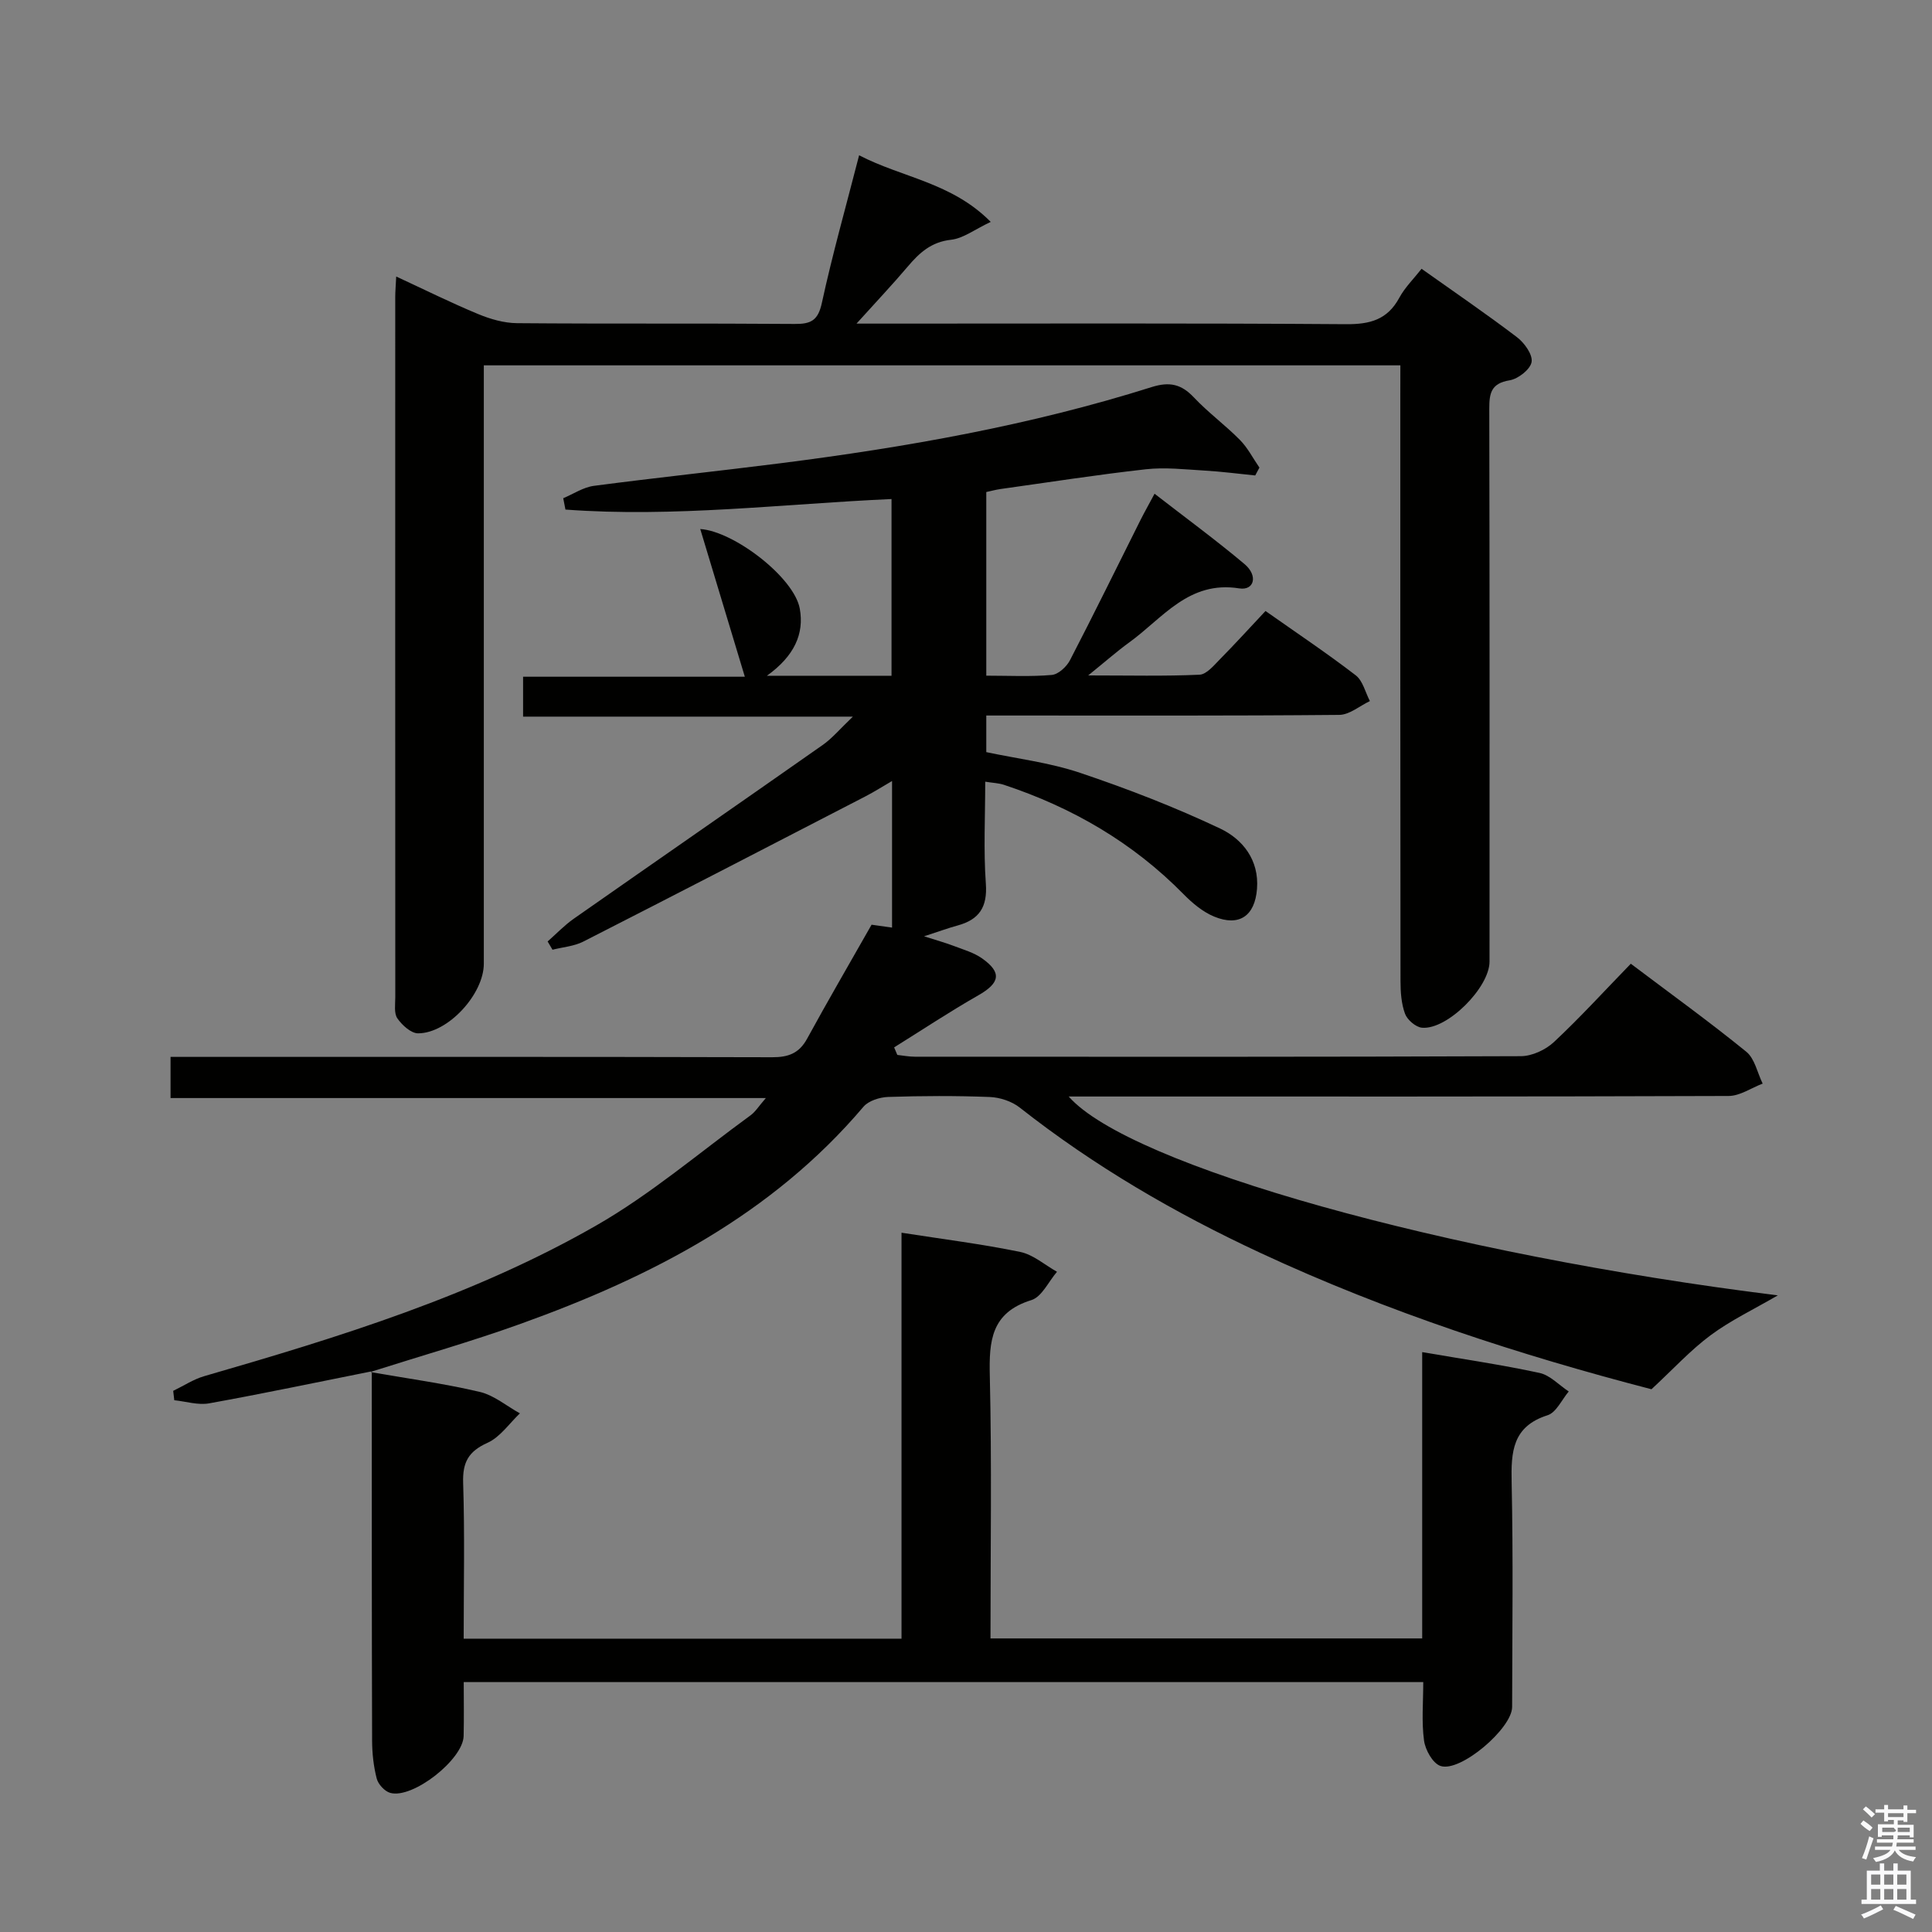 <svg enable-background="new 0 0 400 400" viewBox="0 0 400 400" xmlns="http://www.w3.org/2000/svg"><rect x="0" y="0" width="400" height="400" fill="#808080" stroke="none"/><path d="m385.2 377.6.6-.7c.6.4 1.3.9 1.9 1.5l-.6.7c-.8-.5-1.4-1-1.9-1.5zm.3 7.1c.6-1.4 1.1-2.9 1.5-4.5.3.1.6.3.9.4-.5 1.4-1 2.9-1.5 4.4zm.2-10.1.6-.6c.7.5 1.3 1.1 1.9 1.6l-.7.7c-.6-.6-1.2-1.2-1.8-1.7zm8.4-.8h.8v.9h1.8v.7h-1.8v1.8h-.8v-.3h-1.2v.9h3.3v2.6h-.8v-.4h-2.5c0 .3 0 .6-.1.8h3.4v.7h-3.5c0 .3-.1.6-.1.8h4v.7h-3.5c.7.9 1.9 1.3 3.6 1.5-.2.2-.4.5-.6.9-1.9-.3-3.2-1.1-3.8-2.3-.5 1.1-1.8 2-3.9 2.4-.2-.3-.4-.5-.6-.8 1.9-.4 3.1-.9 3.6-1.7h-3.2v-.7h3.5c.1-.2.1-.5.2-.8h-3.3v-.7h3.4c0-.2 0-.5 0-.8h-2.4v.3h-.8v-2.6h3.3v-.9h-1.2v.3h-.8v-1.8h-1.8v-.7h1.8v-.9h.8v.9h3.2zm-4.4 5.5h2.4c1-.3 0-.6 0-.9h-2.4zm1.2-3.1h3.2v-.8h-3.2zm4.4 2.2h-2.4v.9h2.5v-.9z" fill="#fafafb"/><path d="m389.2 385.8h.9v1.5h1.9v-1.5h.9v1.5h2.7v6h1.1v.9h-11.3v-.9h1.1v-6h2.7zm.2 8.7.5.8c-1.2.6-2.5 1.3-4 1.9-.2-.3-.3-.6-.6-.8 1.6-.6 3-1.3 4.1-1.9zm-2-4.3h1.9v-2.1h-1.9zm0 3.1h1.9v-2.2h-1.9zm2.7-3.1h1.9v-2.1h-1.9zm0 3.1h1.9v-2.2h-1.9zm2.4 1.3c1.4.6 2.7 1.2 4.1 1.8l-.5.9c-1.5-.7-2.8-1.4-4.1-1.9zm2.2-6.5h-1.9v2.1h1.9zm-1.9 5.2h1.9v-2.2h-1.9z" fill="#fafafb"/><g fill="#010100"><path d="m76.96 283.92c-11.22 2.24-22.42 4.6-33.67 6.63-2.29.41-4.8-.4-7.21-.65-.07-.65-.14-1.29-.22-1.94 2.14-1.03 4.18-2.39 6.42-3.04 27.95-8.08 55.78-16.66 81.14-31.18 11.31-6.48 21.38-15.11 31.97-22.82 1.02-.74 1.72-1.92 3.17-3.58-41.48 0-82.17 0-123.25 0 0-2.91 0-5.31 0-8.52h5.58c39.66 0 79.32-.04 118.98.07 3.37.01 5.59-.82 7.24-3.85 4.27-7.82 8.76-15.52 13.34-23.59.71.1 2.31.33 4.24.6 0-9.96 0-19.71 0-30.35-2 1.16-3.69 2.24-5.47 3.16-19.47 10.06-38.93 20.14-58.46 30.09-1.91.97-4.24 1.14-6.37 1.68-.34-.57-.67-1.14-1.01-1.71 1.8-1.58 3.47-3.35 5.43-4.72 17.15-12.01 34.38-23.93 51.52-35.96 1.97-1.38 3.56-3.31 6.25-5.87-23.49 0-45.7 0-68.28 0 0-2.9 0-5.31 0-8.26h45.91c-3.14-10.42-6.18-20.48-9.23-30.58 6.92.44 19.44 10 20.61 16.5.93 5.17-1.1 9.78-6.81 13.88h13.45 12.35c0-12.27 0-24.3 0-36.59-22.59 1.01-45.04 3.85-67.51 2.18-.15-.78-.3-1.57-.46-2.35 2.11-.88 4.15-2.27 6.34-2.56 12.84-1.69 25.72-3.04 38.56-4.67 26.04-3.31 51.84-7.86 76.93-15.78 3.72-1.17 6.14-.61 8.74 2.14 2.96 3.14 6.5 5.73 9.53 8.8 1.62 1.64 2.71 3.81 4.04 5.73-.29.54-.58 1.08-.87 1.63-3.49-.35-6.97-.81-10.47-1.01-4.06-.24-8.19-.72-12.19-.27-10.06 1.12-20.06 2.69-30.09 4.09-.97.14-1.91.4-2.93.62v38.02c4.67 0 9.14.24 13.56-.15 1.37-.12 3.08-1.71 3.78-3.07 4.98-9.61 9.74-19.33 14.59-29.01.81-1.61 1.7-3.18 2.91-5.44 6.44 5 12.7 9.58 18.63 14.57 2.85 2.4 2 5.52-1.09 5.03-10.46-1.67-15.84 6.16-22.75 11.16-2.53 1.83-4.88 3.91-8.53 6.86 8.63 0 15.85.18 23.05-.15 1.46-.07 2.97-1.92 4.21-3.18 3.15-3.19 6.17-6.52 9.45-10.01 6.59 4.64 12.78 8.78 18.67 13.31 1.48 1.13 1.99 3.52 2.94 5.34-2.11 1-4.22 2.84-6.34 2.86-22.66.21-45.33.13-67.99.13-1.62 0-3.25 0-5.09 0v7.58c6.34 1.35 13.1 2.16 19.43 4.29 9.85 3.31 19.6 7.09 28.99 11.53 4.64 2.2 8.09 6.49 7.63 12.48-.43 5.6-3.67 7.89-8.87 5.75-2.37-.98-4.53-2.8-6.36-4.66-10.5-10.68-23.04-17.94-37.16-22.62-1.08-.36-2.26-.39-3.88-.65 0 7.21-.37 14.2.13 21.12.35 4.85-1.38 7.43-5.84 8.65-1.91.52-3.78 1.21-6.95 2.24 2.71.87 4.47 1.35 6.16 2 1.99.76 4.14 1.37 5.84 2.57 4.17 2.94 3.7 5.1-.77 7.65-5.93 3.38-11.63 7.17-17.43 10.78.22.52.44 1.04.66 1.56 1.21.13 2.41.37 3.62.37 41.83.02 83.65.06 125.48-.11 2.31-.01 5.11-1.31 6.84-2.92 5.45-5.1 10.49-10.63 15.92-16.22 8.37 6.31 16.32 12.05 23.91 18.22 1.76 1.43 2.29 4.36 3.39 6.6-2.35.89-4.71 2.56-7.06 2.56-43.66.16-87.32.11-130.98.11-1.82 0-3.64 0-5.64 0 12.54 14.29 78.15 32.67 146.82 41.17-5.01 2.92-9.76 5.17-13.91 8.25-4.18 3.1-7.76 7.03-12.25 11.19-26.97-7-54.54-15.93-80.95-28.22-17.7-8.24-34.46-17.99-49.83-30.09-1.66-1.31-4.12-2.12-6.25-2.2-6.99-.27-14-.24-20.99-.01-1.76.06-4.07.78-5.13 2.03-18.95 22.34-43.9 35.2-70.8 44.88-10.26 3.7-20.78 6.69-31.19 10 0 .06.18-.1.18-.1z"/><path d="m289.93 75.64c-63.47 0-126.21 0-189.76 0v5.94 117.95c0 6.28-7.41 14.41-13.61 14.41-1.47 0-3.32-1.7-4.29-3.1-.73-1.06-.43-2.9-.43-4.39-.02-48.31-.02-96.62-.01-144.94 0-1.15.11-2.3.2-4.26 5.93 2.75 11.37 5.45 16.96 7.77 2.53 1.05 5.37 1.87 8.07 1.89 19.16.16 38.32.01 57.47.16 3.38.03 4.84-.72 5.63-4.36 2.16-9.97 4.95-19.81 7.71-30.56 9.01 4.67 19.13 5.6 27.25 13.79-3.32 1.56-5.68 3.42-8.22 3.7-4.1.45-6.55 2.7-8.97 5.56-3.17 3.74-6.55 7.31-10.6 11.8h6.38c31.65 0 63.31-.11 94.96.12 4.97.04 8.58-.92 11.04-5.47 1.16-2.14 2.98-3.92 4.61-6 6.8 4.83 13.4 9.33 19.75 14.16 1.54 1.17 3.29 3.61 3.03 5.14-.27 1.54-2.78 3.5-4.56 3.79-3.83.63-4.21 2.67-4.2 5.9.08 38.15.06 76.3.05 114.45 0 5.36-8.73 14.14-13.97 13.69-1.29-.11-3.05-1.62-3.52-2.88-.78-2.11-.94-4.54-.94-6.83-.05-40.32-.04-80.63-.04-120.95.01-1.99.01-3.97.01-6.48z"/><path d="m76.78 284.08c7.52 1.32 15.1 2.35 22.52 4.09 2.97.69 5.57 2.92 8.34 4.45-2.2 2.09-4.08 4.91-6.69 6.09-3.96 1.78-5.2 4.03-5.06 8.31.34 10.63.11 21.28.11 32.25h90.65c0-28.04 0-55.92 0-84.05 8.61 1.34 16.66 2.35 24.58 3.98 2.7.56 5.08 2.69 7.61 4.11-1.75 2.02-3.14 5.19-5.3 5.86-8.33 2.58-8.79 8.42-8.61 15.74.42 17.97.14 35.96.14 54.31h89.38c0-19.6 0-39.28 0-59.28 8.67 1.49 16.54 2.63 24.29 4.31 2.19.47 4.04 2.52 6.05 3.84-1.44 1.7-2.58 4.35-4.38 4.92-7.29 2.32-7.58 7.57-7.44 13.92.33 15.49.13 30.98.1 46.48-.01 4.45-10.75 13.62-14.84 12.21-1.6-.55-3.14-3.32-3.4-5.26-.53-3.89-.16-7.91-.16-12.1-66.37 0-132.12 0-198.66 0 0 3.67.07 7.42-.02 11.17-.11 4.85-10.54 13.06-15.19 11.77-1.15-.32-2.49-1.77-2.8-2.95-.66-2.54-.95-5.24-.96-7.87-.08-25.49-.06-50.97-.07-76.46-.01 0-.19.16-.19.16z"/></g></svg>